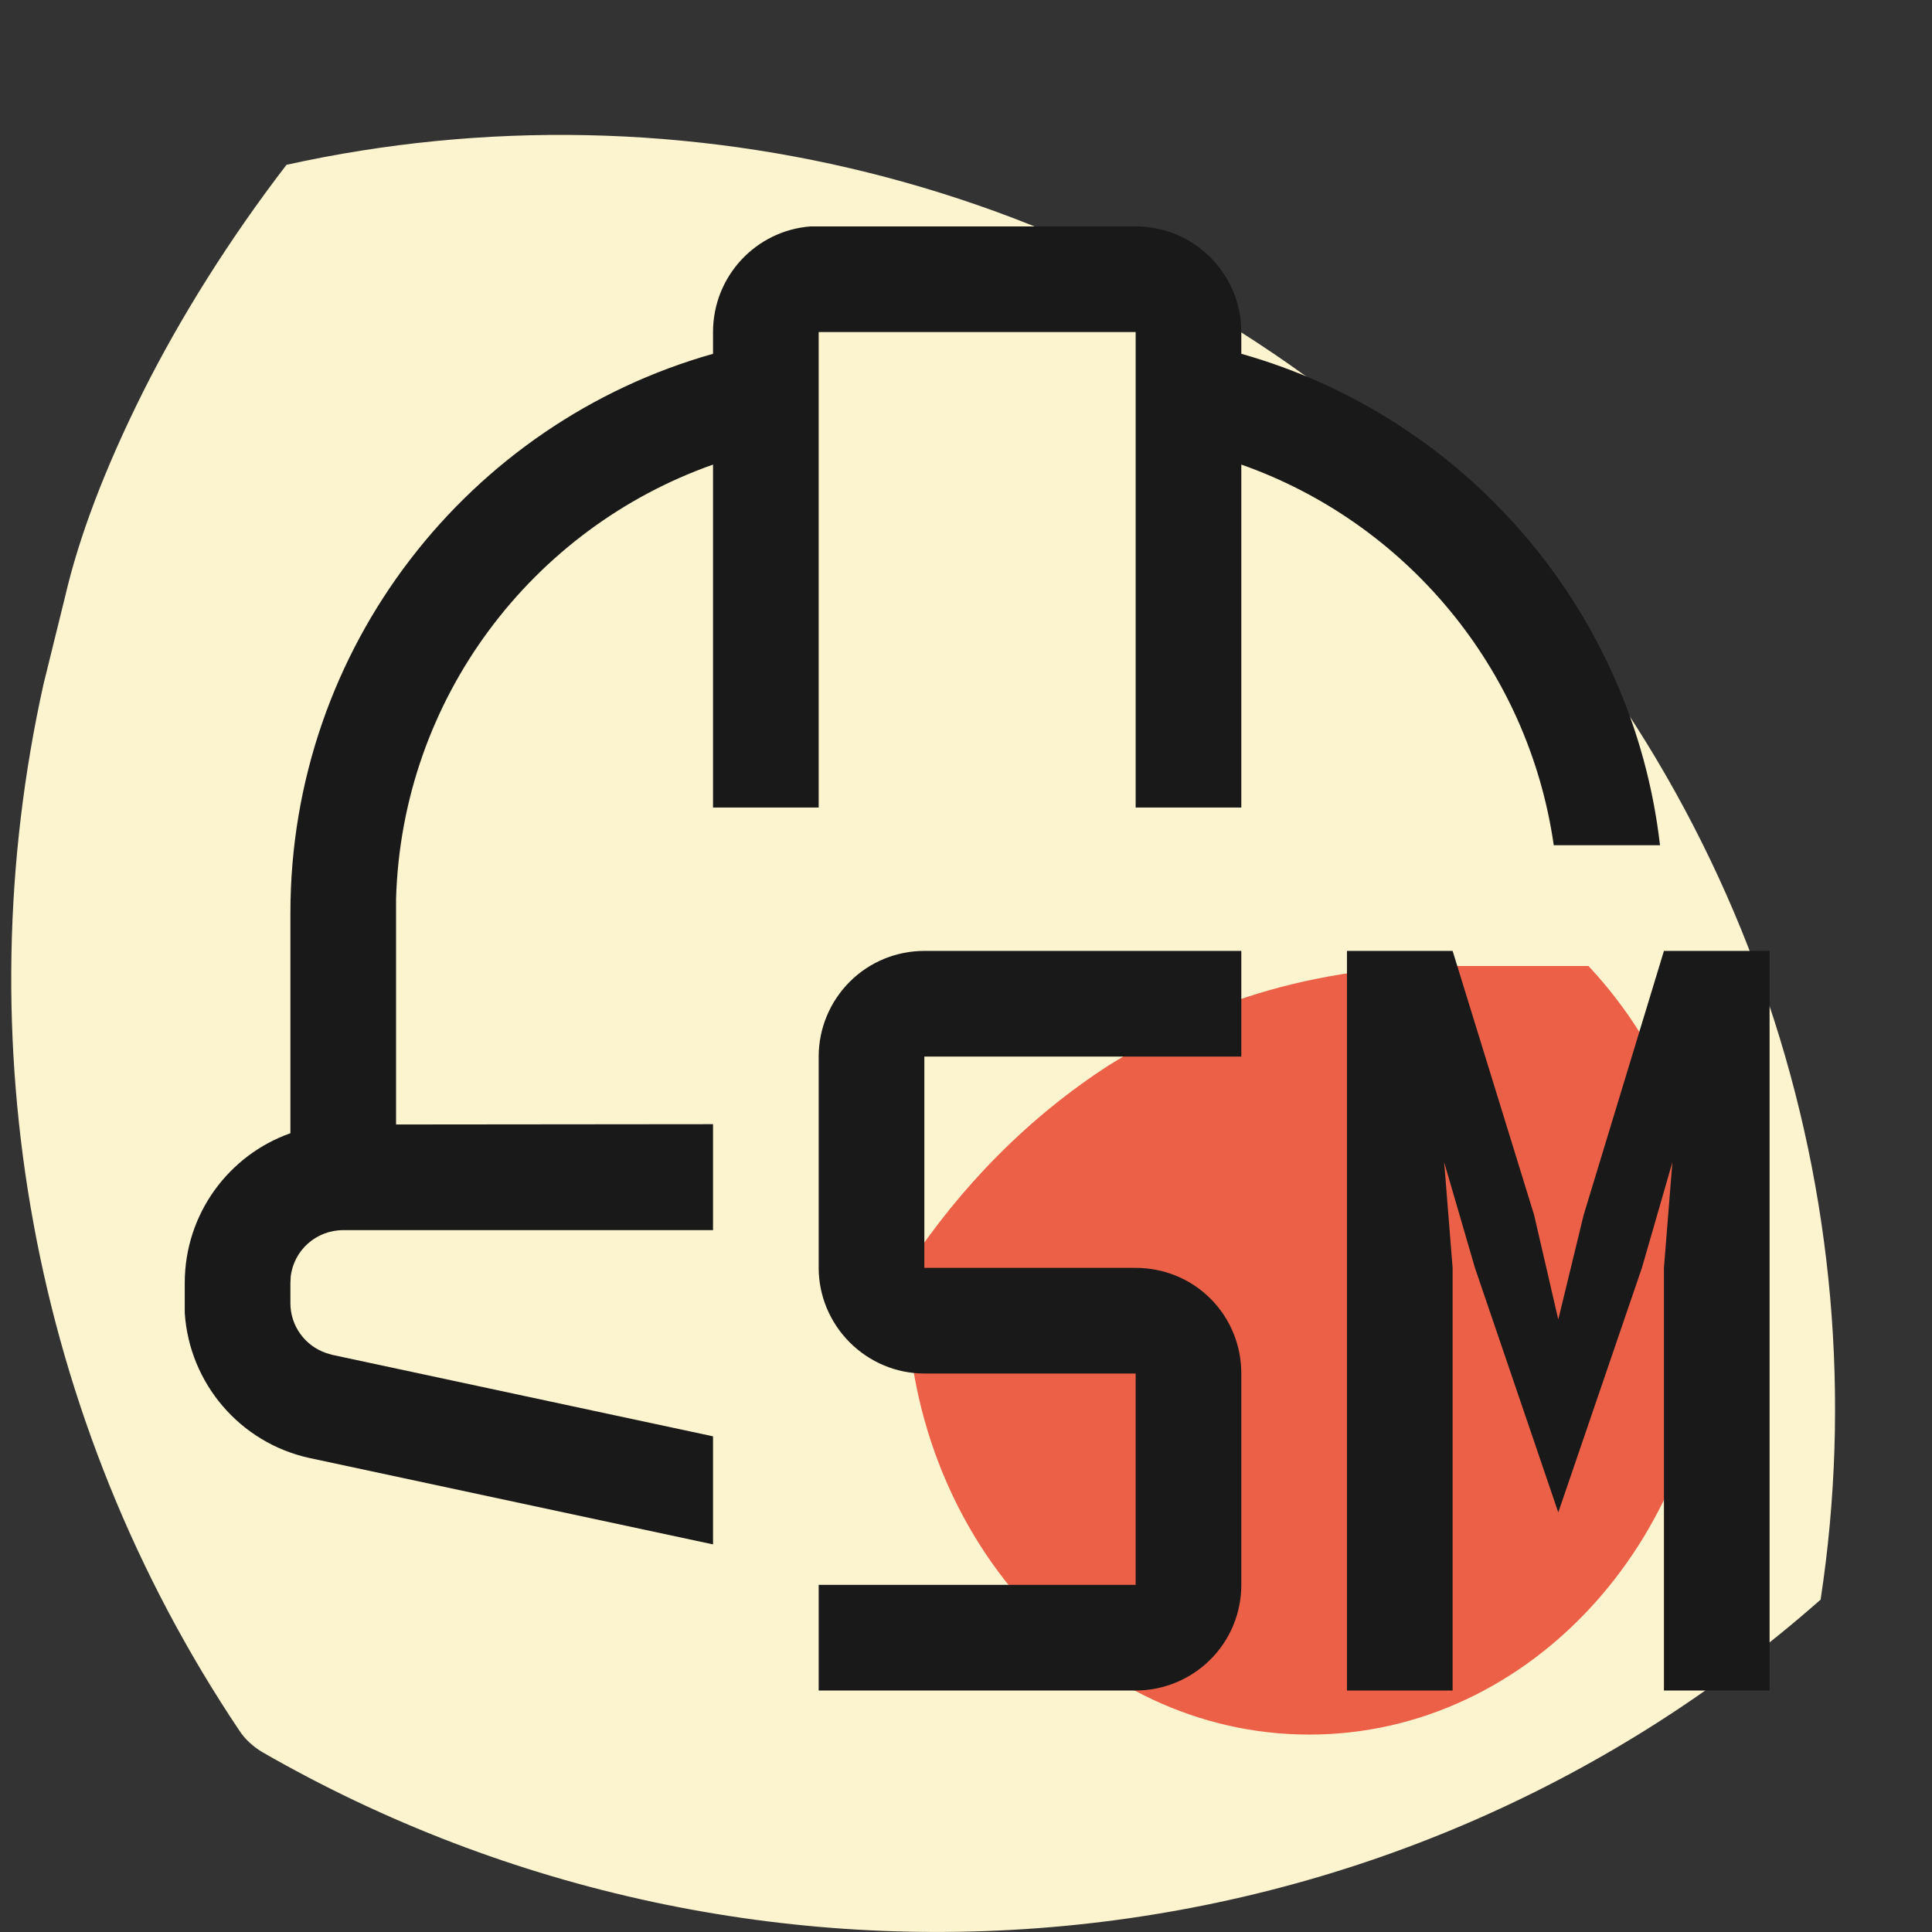 <svg width="64" height="64" viewBox="0 0 64 64" xmlns="http://www.w3.org/2000/svg">
<rect x="0" y="0" width="64" height="64" fill="#333333" stroke="none"/>
<path class="seg-large" d="M47.38 15.86C57.95 25.75 62.33 39.76 60.31 52.99C45.93 65.67 25.05 67.46 8.67 58.03C8.38 57.85 8.12 57.62 7.93 57.33C1.01 47.01 -1.17 34.42 1.44 22.67L2.15 19.79C2.62 17.76 3.48 15.51 4.72 13.02C5.98 10.5 7.63 7.88 9.49 5.46C22.55 2.57 36.82 5.99 47.38 15.86Z" fill="#FCF3CF"/>
<path class="seg-little" d="M56.72 42.66C56.72 50.83 50.74 57.46 43.37 57.46C36.00 57.46 30.03 50.83 30.03 42.66C30.03 42.44 30.03 42.21 30.05 41.99C31.83 39.28 34.10 36.99 36.73 35.29L38.00 34.52C38.89 33.95 39.99 33.45 41.30 33.03C43.27 32.38 45.59 32 47.75 32H52.62C55.14 34.69 56.72 38.47 56.72 42.66Z" fill="#EB6047"/>
<path d="M41.11 10.73C40.97 8.92 39.46 7.5 37.62 7.5H26.85C25.04 7.64 23.62 9.15 23.62 11V11.72C15.54 14 9.62 21.43 9.62 30.25V37.54C7.58 38.26 6.12 40.21 6.12 42.5V43.49C6.27 45.82 7.95 47.8 10.26 48.3L23.62 51.16V47.58L11.00 44.88L10.80 44.82C10.10 44.58 9.62 43.92 9.62 43.17V42.5L9.63 42.29C9.73 41.42 10.47 40.75 11.37 40.75H23.62V37.24L13.12 37.25V29.78C13.31 23.12 17.64 17.5 23.62 15.39V26.75H27.12V11H37.62V26.75H41.12V15.39C46.55 17.30 50.63 22.13 51.47 28H54.99C54.09 20.19 48.50 13.80 41.12 11.72V11L41.11 10.73Z" fill="#1A1919"/>
<path d="M37.62 56H27.12V52.5H37.62V45.5H30.62C29.70 45.5 28.81 45.13 28.15 44.47C27.49 43.81 27.12 42.92 27.12 42V35C27.12 34.07 27.49 33.18 28.15 32.52C28.81 31.86 29.70 31.5 30.62 31.5H41.12V35H30.62V42H37.62C38.55 42 39.44 42.36 40.10 43.02C40.76 43.68 41.12 44.57 41.12 45.5V52.5C41.12 53.42 40.76 54.31 40.10 54.97C39.44 55.63 38.55 56 37.62 56Z" fill="#1A1919"/>
<path d="M55.12 31.5L52.46 40.25L51.62 43.71L50.82 40.25L48.12 31.5H44.62V56H48.12V42L47.84 38.5L48.86 42L51.62 50.10L54.39 42L55.40 38.5L55.12 42V56H58.62V31.5H55.12Z" fill="#1A1919"/>
</svg>
